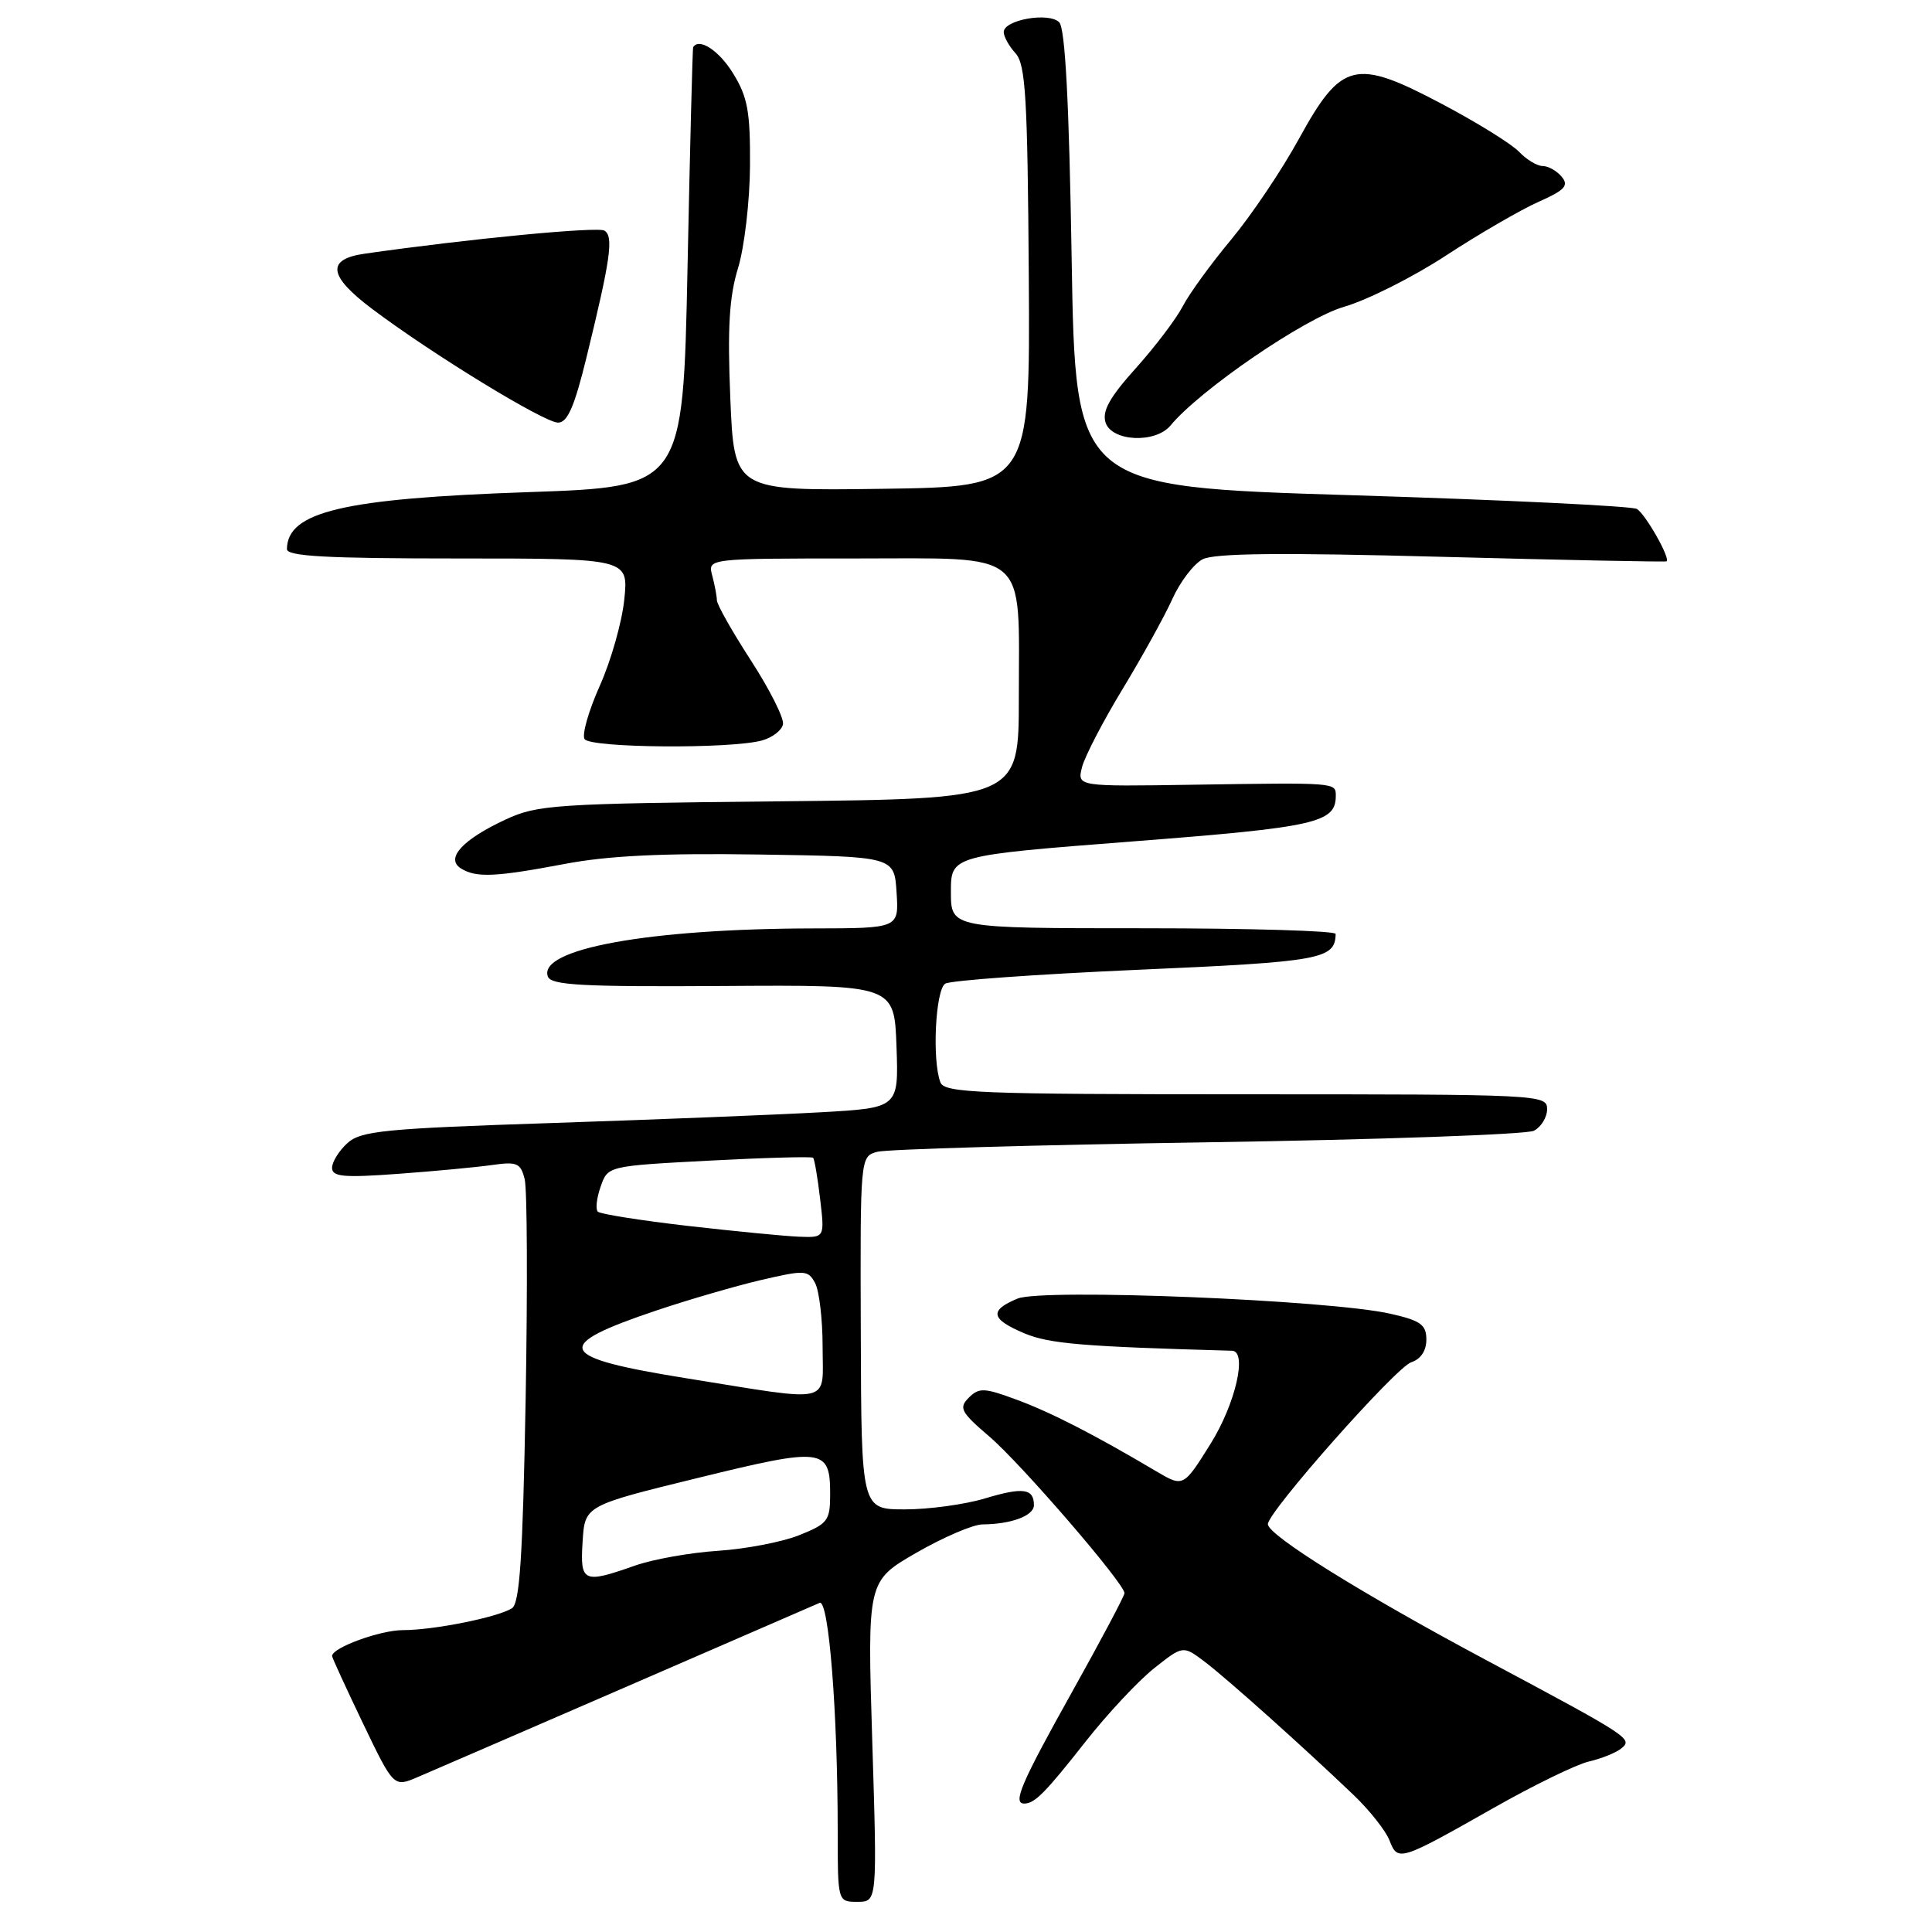 <?xml version="1.0" encoding="UTF-8" standalone="no"?>
<!DOCTYPE svg PUBLIC "-//W3C//DTD SVG 1.1//EN" "http://www.w3.org/Graphics/SVG/1.1/DTD/svg11.dtd" >
<svg xmlns="http://www.w3.org/2000/svg" xmlns:xlink="http://www.w3.org/1999/xlink" version="1.1" viewBox="0 0 256 256">
 <g >
 <path fill="currentColor"
d=" M 115.58 230.75 C 114.92 209.50 114.92 209.50 121.42 205.75 C 125.00 203.69 128.95 201.99 130.21 201.99 C 134.01 201.96 137.00 200.84 137.00 199.44 C 137.00 197.23 135.56 197.03 130.51 198.55 C 127.86 199.35 123.08 200.00 119.91 200.00 C 114.13 200.00 114.13 200.00 114.06 176.62 C 113.98 153.24 113.98 153.24 116.24 152.62 C 117.48 152.28 137.18 151.71 160.00 151.36 C 182.82 151.01 202.29 150.32 203.25 149.83 C 204.21 149.33 205.00 148.05 205.00 146.96 C 205.00 145.04 204.10 145.00 165.11 145.00 C 129.65 145.00 125.15 144.82 124.61 143.42 C 123.49 140.51 123.95 131.15 125.25 130.34 C 125.94 129.91 137.44 129.09 150.81 128.50 C 175.09 127.44 176.92 127.10 176.98 123.75 C 176.99 123.34 165.53 123.00 151.50 123.00 C 126.00 123.00 126.00 123.00 126.00 118.18 C 126.00 113.36 126.00 113.36 150.12 111.49 C 174.44 109.61 177.00 109.03 177.00 105.43 C 177.00 103.68 177.07 103.69 158.11 103.98 C 142.73 104.22 142.73 104.22 143.37 101.67 C 143.72 100.27 146.14 95.60 148.75 91.30 C 151.36 86.99 154.33 81.62 155.35 79.35 C 156.37 77.09 158.17 74.73 159.35 74.11 C 160.90 73.30 169.72 73.21 191.00 73.78 C 207.22 74.21 220.65 74.48 220.82 74.38 C 221.39 74.04 218.06 68.16 216.90 67.44 C 216.29 67.06 199.30 66.24 179.14 65.62 C 142.50 64.50 142.50 64.50 142.00 34.30 C 141.66 13.46 141.14 3.74 140.35 2.95 C 138.97 1.57 133.00 2.63 133.00 4.25 C 133.00 4.85 133.70 6.12 134.57 7.07 C 135.90 8.55 136.16 12.95 136.32 36.65 C 136.50 64.50 136.50 64.50 116.89 64.77 C 97.28 65.04 97.28 65.04 96.77 52.77 C 96.38 43.41 96.63 39.31 97.80 35.50 C 98.64 32.75 99.35 26.66 99.38 21.96 C 99.42 14.76 99.07 12.85 97.13 9.71 C 95.27 6.69 92.63 4.97 91.85 6.25 C 91.76 6.39 91.43 19.55 91.10 35.50 C 90.50 64.50 90.50 64.50 70.03 65.21 C 45.49 66.05 38.08 67.80 38.02 72.75 C 38.00 73.71 43.19 74.00 60.64 74.00 C 83.28 74.00 83.28 74.00 82.72 79.45 C 82.41 82.45 80.95 87.59 79.47 90.88 C 78.00 94.17 77.09 97.34 77.46 97.93 C 78.19 99.12 96.85 99.26 100.99 98.11 C 102.37 97.72 103.61 96.76 103.75 95.96 C 103.90 95.16 101.99 91.36 99.51 87.53 C 97.03 83.70 94.99 80.10 94.99 79.53 C 94.98 78.96 94.70 77.49 94.37 76.25 C 93.77 74.00 93.77 74.00 113.22 74.00 C 136.63 74.00 135.00 72.61 135.00 92.47 C 135.00 105.85 135.00 105.85 103.25 106.18 C 73.54 106.48 71.21 106.63 67.00 108.59 C 61.30 111.23 58.99 113.75 61.06 115.06 C 63.07 116.33 65.59 116.22 74.81 114.48 C 80.57 113.38 87.87 113.03 100.67 113.23 C 118.50 113.50 118.50 113.50 118.80 118.25 C 119.11 123.00 119.11 123.00 107.80 123.02 C 86.02 123.05 71.20 125.74 72.60 129.41 C 73.04 130.55 77.26 130.77 95.82 130.65 C 118.50 130.50 118.50 130.50 118.79 138.65 C 119.08 146.80 119.08 146.80 108.79 147.38 C 103.13 147.70 87.15 148.34 73.28 148.80 C 50.91 149.54 47.84 149.84 46.03 151.47 C 44.92 152.48 44.00 153.96 44.00 154.74 C 44.00 155.93 45.52 156.07 52.75 155.54 C 57.56 155.19 63.17 154.66 65.21 154.37 C 68.50 153.90 68.99 154.11 69.52 156.24 C 69.86 157.56 69.91 170.71 69.65 185.46 C 69.27 206.33 68.87 212.46 67.83 213.11 C 65.90 214.31 57.47 216.00 53.40 216.00 C 50.37 216.00 44.00 218.33 44.00 219.43 C 44.00 219.64 45.84 223.64 48.08 228.32 C 52.17 236.83 52.17 236.83 55.33 235.48 C 58.00 234.35 105.30 213.84 108.60 212.39 C 109.81 211.85 111.00 226.82 111.00 242.66 C 111.00 252.00 111.00 252.00 113.62 252.00 C 116.24 252.00 116.24 252.00 115.58 230.75 Z  M 198.00 239.51 C 203.22 236.55 208.85 233.81 210.50 233.42 C 212.15 233.04 214.07 232.27 214.77 231.72 C 216.42 230.42 216.17 230.25 197.00 220.01 C 180.53 211.22 168.00 203.42 168.00 201.96 C 168.00 200.33 184.99 181.14 187.01 180.50 C 188.25 180.10 189.00 178.98 189.00 177.51 C 189.00 175.53 188.26 174.99 184.25 174.08 C 176.21 172.25 138.13 170.70 134.83 172.07 C 131.04 173.64 131.27 174.79 135.75 176.68 C 139.04 178.06 143.51 178.43 163.25 178.98 C 165.32 179.04 163.70 186.04 160.40 191.32 C 156.80 197.08 156.80 197.08 153.15 194.92 C 145.00 190.09 139.25 187.14 134.69 185.46 C 130.40 183.87 129.73 183.85 128.37 185.20 C 127.01 186.56 127.31 187.11 131.13 190.38 C 135.33 193.98 149.00 209.83 149.00 211.10 C 149.00 211.46 145.85 217.40 142.00 224.29 C 135.26 236.36 134.13 239.02 135.75 238.98 C 137.12 238.96 138.51 237.55 143.83 230.79 C 146.73 227.10 150.83 222.72 152.93 221.05 C 156.76 218.02 156.76 218.02 159.63 220.19 C 162.61 222.45 172.67 231.45 179.34 237.83 C 181.46 239.85 183.60 242.56 184.11 243.85 C 185.22 246.70 185.42 246.64 198.00 239.51 Z  M 155.10 56.38 C 159.04 51.63 172.90 42.15 178.10 40.65 C 181.17 39.76 187.25 36.71 191.60 33.86 C 195.94 31.02 201.44 27.83 203.81 26.77 C 207.35 25.20 207.91 24.60 206.94 23.43 C 206.29 22.64 205.15 22.00 204.42 22.00 C 203.68 22.00 202.27 21.15 201.29 20.12 C 200.31 19.08 195.68 16.21 191.00 13.74 C 179.55 7.69 177.75 8.13 172.09 18.44 C 169.85 22.53 165.82 28.52 163.14 31.74 C 160.45 34.97 157.55 38.96 156.70 40.62 C 155.84 42.27 153.05 45.95 150.50 48.79 C 147.03 52.65 146.02 54.47 146.49 55.98 C 147.30 58.51 153.10 58.79 155.10 56.38 Z  M 77.74 47.25 C 80.91 34.30 81.33 31.32 80.09 30.56 C 79.20 30.00 62.12 31.64 48.35 33.61 C 43.21 34.34 43.49 36.55 49.28 40.91 C 57.27 46.93 72.11 56.00 73.95 56.00 C 75.20 56.00 76.13 53.85 77.74 47.25 Z  M 77.20 204.25 C 77.50 199.50 77.50 199.50 92.49 195.83 C 109.11 191.75 110.00 191.86 110.00 198.01 C 110.00 201.49 109.68 201.91 105.90 203.42 C 103.65 204.32 98.81 205.25 95.14 205.49 C 91.48 205.73 86.51 206.61 84.11 207.46 C 77.27 209.87 76.85 209.68 77.20 204.25 Z  M 91.08 182.65 C 73.61 179.85 72.96 178.35 87.14 173.59 C 91.32 172.19 97.51 170.39 100.88 169.60 C 106.65 168.26 107.08 168.28 108.01 170.02 C 108.55 171.04 109.00 174.82 109.00 178.43 C 109.00 186.19 110.69 185.79 91.08 182.65 Z  M 91.15 162.44 C 84.91 161.72 79.54 160.87 79.21 160.55 C 78.89 160.22 79.06 158.73 79.59 157.23 C 80.54 154.50 80.54 154.50 93.98 153.79 C 101.37 153.40 107.56 153.23 107.74 153.41 C 107.92 153.58 108.34 156.04 108.67 158.86 C 109.28 164.00 109.28 164.00 105.89 163.87 C 104.03 163.80 97.39 163.15 91.15 162.44 Z "/>
</g>
</svg>